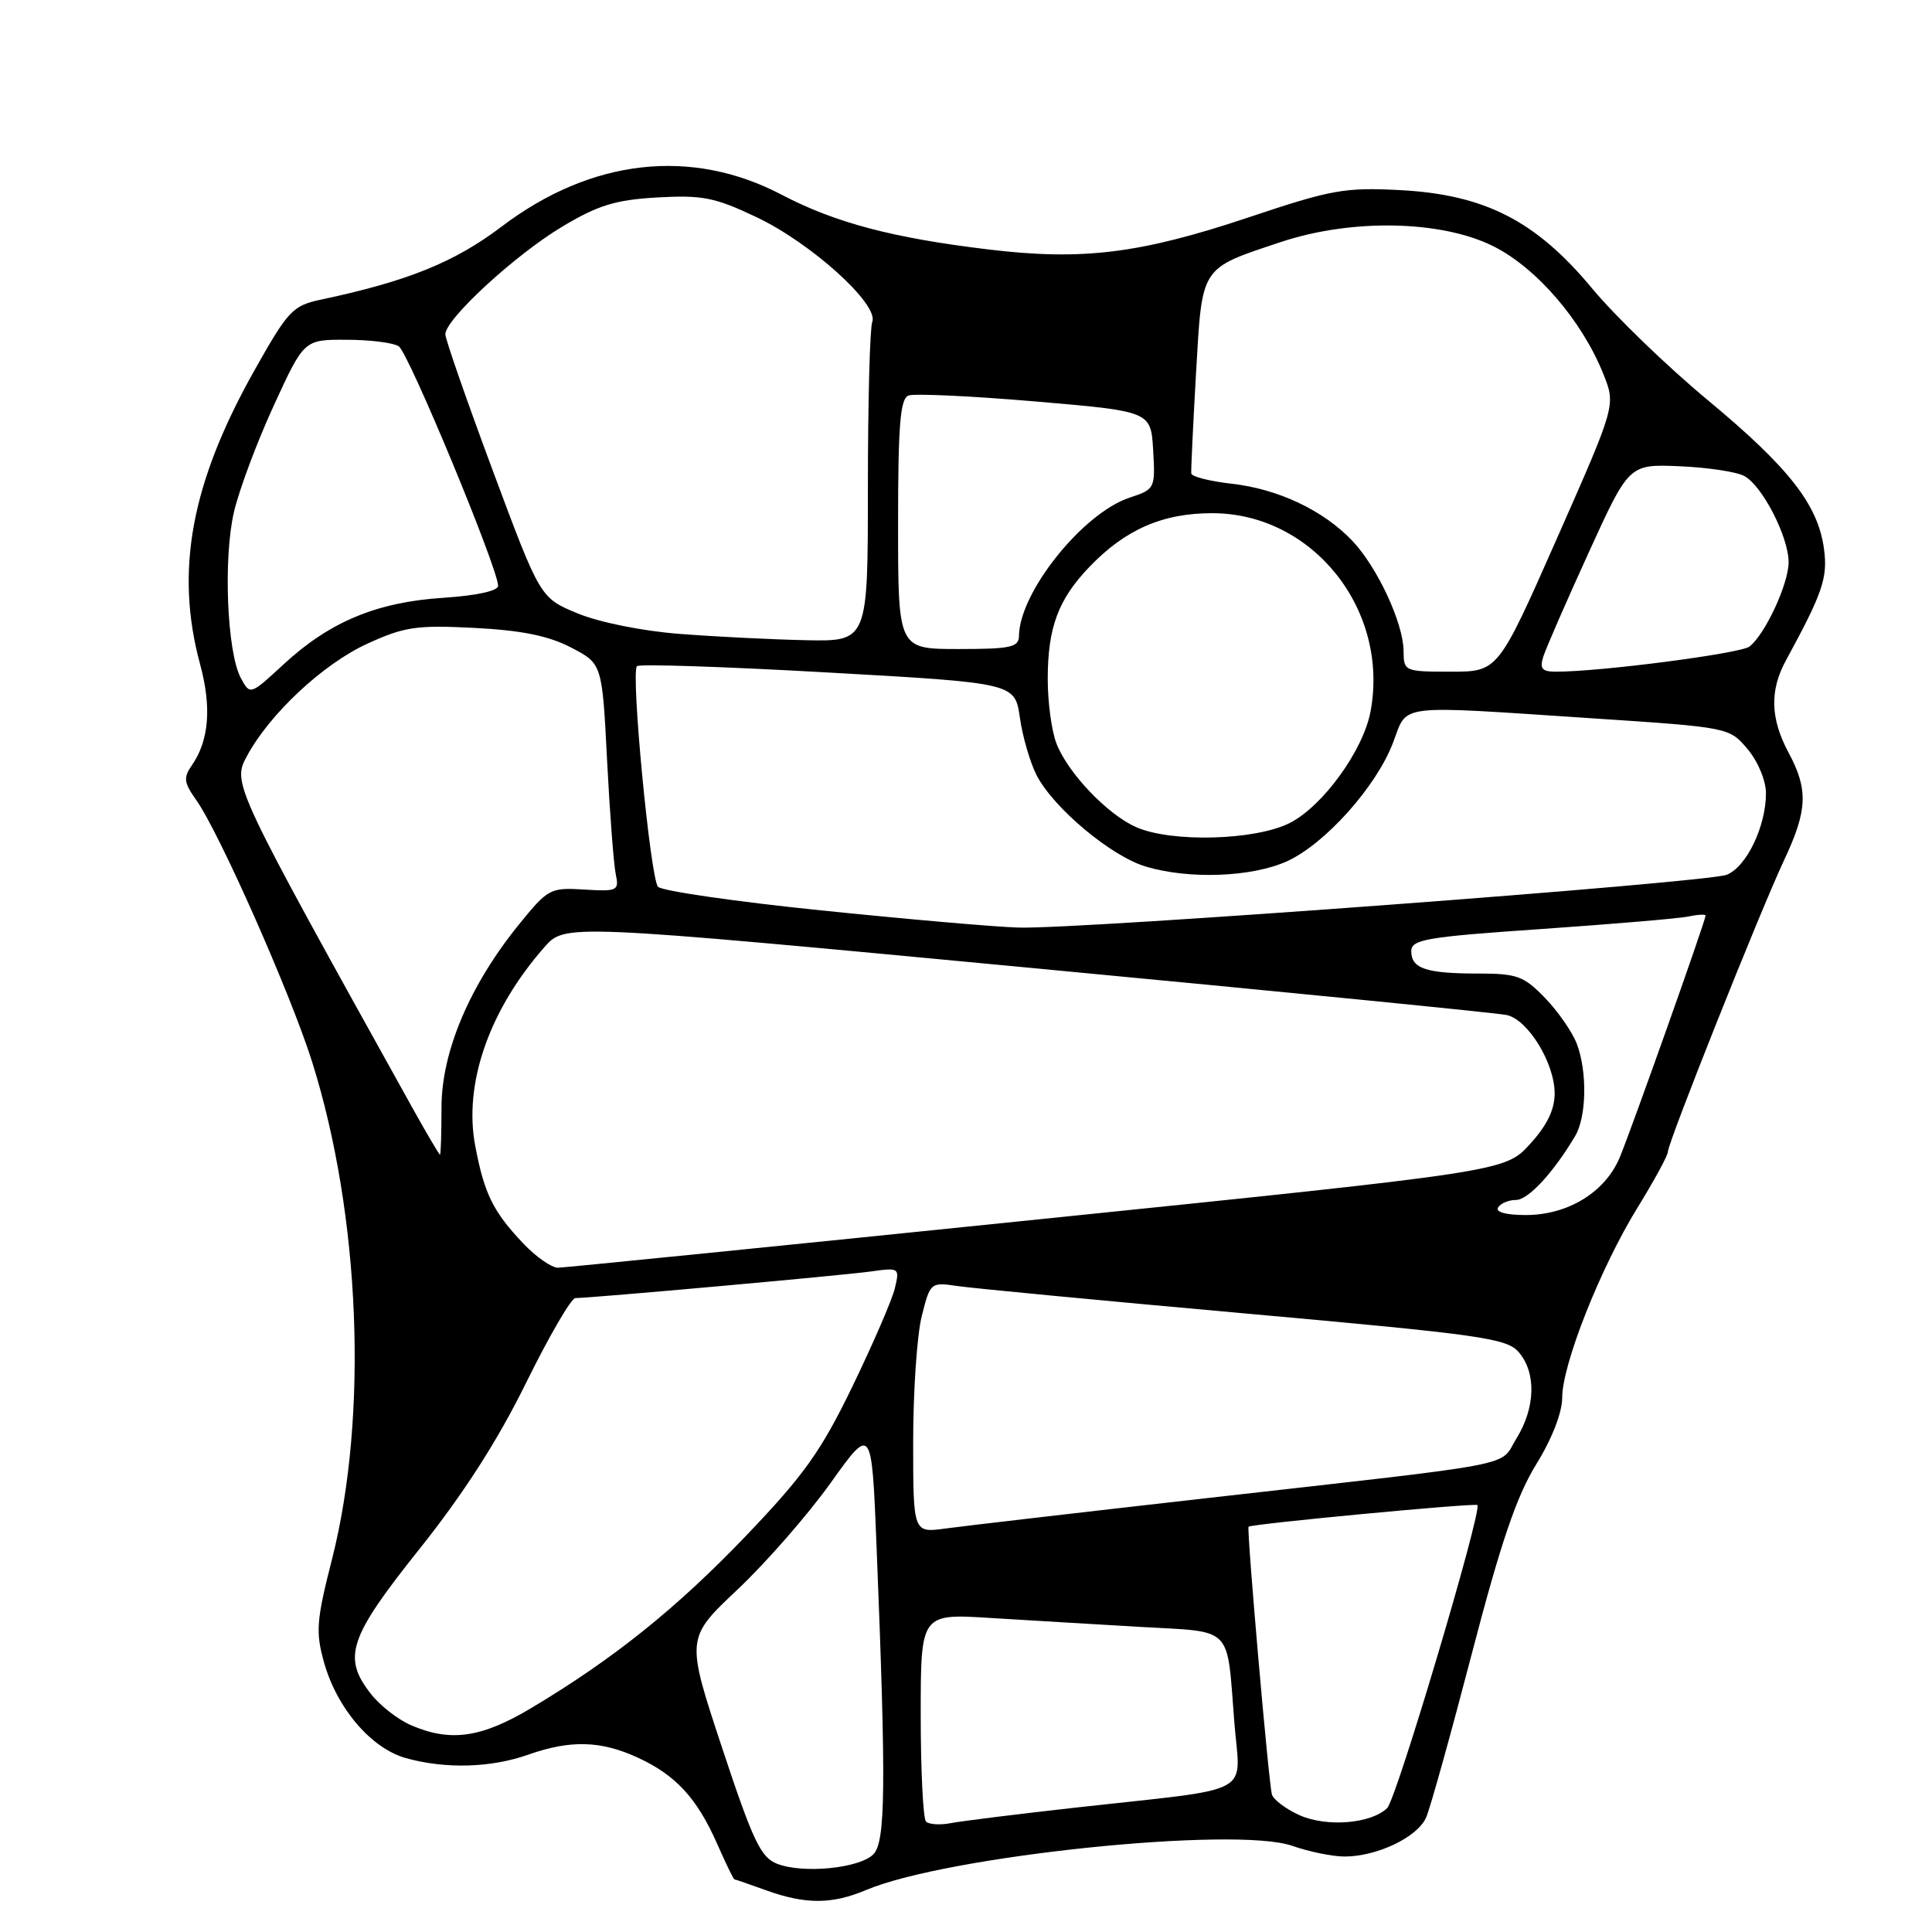 <?xml version="1.0" encoding="UTF-8" standalone="no"?>
<!DOCTYPE svg PUBLIC "-//W3C//DTD SVG 1.1//EN" "http://www.w3.org/Graphics/SVG/1.1/DTD/svg11.dtd" >
<svg xmlns="http://www.w3.org/2000/svg" xmlns:xlink="http://www.w3.org/1999/xlink" version="1.1" viewBox="0 0 256 256">
 <g >
 <path fill="currentColor"
d=" M 114.78 250.43 C 125.52 245.90 163.76 241.94 171.25 244.59 C 173.45 245.36 176.56 246.00 178.16 246.00 C 182.48 246.00 187.86 243.42 188.98 240.80 C 189.53 239.54 192.25 229.75 195.04 219.06 C 198.87 204.38 200.95 198.26 203.55 194.04 C 205.64 190.67 207.00 187.17 207.00 185.20 C 207.00 180.78 212.09 167.94 216.99 160.00 C 219.19 156.43 221.00 153.11 221.00 152.63 C 221.00 151.41 233.24 120.71 236.39 114.00 C 239.51 107.37 239.63 104.64 237.00 99.74 C 234.58 95.22 234.47 91.50 236.65 87.50 C 241.52 78.56 242.20 76.56 241.69 72.75 C 240.91 66.89 237.09 61.99 226.29 53.02 C 220.90 48.55 214.00 41.88 210.94 38.19 C 203.50 29.24 196.73 25.78 185.49 25.19 C 178.19 24.81 176.40 25.13 165.49 28.79 C 151.05 33.62 143.43 34.56 130.94 33.05 C 118.22 31.52 110.66 29.51 103.59 25.81 C 91.62 19.53 78.34 21.03 66.50 30.00 C 60.21 34.76 54.07 37.25 42.50 39.71 C 38.78 40.50 38.16 41.17 33.74 49.03 C 25.32 63.98 23.16 75.63 26.51 88.00 C 28.06 93.71 27.70 98.13 25.42 101.41 C 24.28 103.04 24.37 103.71 25.99 105.99 C 29.03 110.25 38.54 131.74 41.36 140.71 C 47.76 161.07 48.82 187.61 43.99 206.62 C 41.92 214.73 41.81 216.24 42.93 220.26 C 44.64 226.36 49.19 231.68 53.79 232.96 C 59.04 234.42 65.05 234.25 70.00 232.50 C 75.59 230.53 79.62 230.64 84.50 232.89 C 89.54 235.21 92.34 238.25 95.00 244.26 C 96.15 246.87 97.19 249.01 97.30 249.02 C 97.41 249.02 99.30 249.68 101.50 250.47 C 106.74 252.36 110.24 252.35 114.78 250.43 Z  M 102.97 246.96 C 100.80 246.12 99.76 243.92 95.66 231.53 C 90.88 217.07 90.88 217.07 97.75 210.60 C 101.53 207.03 107.07 200.69 110.06 196.50 C 115.50 188.89 115.50 188.89 116.14 204.69 C 117.43 236.77 117.35 244.07 115.72 245.71 C 113.86 247.57 106.40 248.30 102.97 246.96 Z  M 122.70 241.37 C 122.32 240.98 122.00 234.62 122.00 227.24 C 122.00 213.81 122.00 213.81 131.25 214.39 C 136.34 214.70 145.32 215.24 151.21 215.58 C 163.52 216.28 162.54 215.28 163.55 228.14 C 164.32 238.14 166.78 236.81 142.50 239.52 C 134.80 240.38 127.35 241.31 125.95 241.58 C 124.55 241.85 123.09 241.75 122.70 241.37 Z  M 172.23 240.54 C 170.44 239.74 168.77 238.50 168.54 237.79 C 168.13 236.58 165.18 202.73 165.44 202.30 C 165.66 201.94 195.45 199.12 195.76 199.43 C 196.43 200.10 185.04 238.39 183.81 239.58 C 181.68 241.65 175.83 242.13 172.23 240.54 Z  M 54.42 228.58 C 52.72 227.84 50.36 226.00 49.17 224.48 C 45.33 219.61 46.19 217.02 55.58 205.25 C 61.41 197.94 65.93 190.91 69.70 183.25 C 72.75 177.06 75.69 172.00 76.24 172.00 C 78.32 172.00 111.66 169.00 115.37 168.48 C 119.17 167.95 119.22 167.98 118.57 170.72 C 118.20 172.25 115.67 178.09 112.95 183.71 C 108.79 192.30 106.56 195.43 98.91 203.44 C 89.64 213.12 81.35 219.78 70.37 226.34 C 63.75 230.29 59.66 230.86 54.42 228.58 Z  M 121.00 191.00 C 121.00 184.34 121.51 176.86 122.14 174.38 C 123.26 169.92 123.31 169.88 126.89 170.41 C 128.87 170.70 146.03 172.34 165.00 174.04 C 196.36 176.86 199.66 177.32 201.25 179.18 C 203.58 181.90 203.46 186.52 200.95 190.58 C 198.57 194.44 202.40 193.70 160.00 198.50 C 143.22 200.40 127.59 202.22 125.25 202.54 C 121.00 203.12 121.00 203.12 121.00 191.00 Z  M 69.32 164.75 C 65.33 160.53 64.17 158.19 62.97 151.83 C 61.41 143.61 64.81 133.84 72.13 125.51 C 74.85 122.41 74.85 122.41 136.17 128.21 C 169.90 131.40 198.48 134.23 199.67 134.50 C 202.50 135.15 206.00 140.89 206.00 144.88 C 206.00 147.05 204.97 149.15 202.70 151.63 C 199.40 155.23 199.40 155.23 137.45 161.59 C 103.38 165.09 74.80 167.96 73.95 167.98 C 73.09 167.99 71.01 166.54 69.32 164.75 Z  M 198.50 160.00 C 198.84 159.45 199.91 159.00 200.87 159.00 C 202.49 159.00 205.81 155.42 208.71 150.54 C 210.23 147.99 210.34 142.03 208.94 138.32 C 208.35 136.77 206.47 134.04 204.74 132.25 C 201.92 129.33 201.03 129.00 195.89 129.00 C 188.97 129.00 187.00 128.34 187.00 126.04 C 187.00 124.48 188.94 124.15 204.25 123.10 C 213.74 122.44 222.51 121.70 223.75 121.44 C 224.99 121.17 226.00 121.13 226.00 121.32 C 226.00 121.97 216.16 149.69 214.62 153.37 C 212.70 157.97 207.77 160.99 202.19 161.00 C 199.57 161.00 198.12 160.61 198.50 160.00 Z  M 54.62 146.75 C 30.82 103.92 30.78 103.83 32.70 100.22 C 35.69 94.63 42.80 87.98 48.66 85.30 C 53.57 83.05 55.17 82.81 62.85 83.20 C 69.09 83.52 72.66 84.24 75.65 85.79 C 79.79 87.94 79.79 87.94 80.44 100.72 C 80.80 107.75 81.32 114.55 81.59 115.83 C 82.05 118.03 81.83 118.14 77.41 117.87 C 72.90 117.59 72.61 117.75 68.73 122.54 C 62.22 130.58 58.50 139.38 58.50 146.75 C 58.50 150.18 58.41 153.00 58.30 153.00 C 58.19 153.00 56.53 150.19 54.62 146.75 Z  M 108.79 120.63 C 97.40 119.46 87.68 118.05 87.19 117.50 C 86.17 116.35 83.56 89.10 84.40 88.27 C 84.70 87.96 96.10 88.34 109.72 89.11 C 134.48 90.50 134.48 90.50 135.14 95.10 C 135.50 97.63 136.50 101.06 137.36 102.73 C 139.61 107.08 147.22 113.45 151.81 114.82 C 157.55 116.55 165.89 116.23 170.54 114.12 C 175.57 111.83 182.36 104.25 184.58 98.42 C 186.58 93.20 184.60 93.44 210.82 95.17 C 229.14 96.38 229.14 96.38 231.57 99.27 C 232.94 100.90 234.00 103.44 234.00 105.11 C 234.00 109.50 231.42 114.87 228.80 115.91 C 226.17 116.96 143.35 123.14 135.00 122.91 C 131.97 122.83 120.18 121.80 108.79 120.63 Z  M 150.50 109.58 C 146.68 107.87 141.46 102.37 139.98 98.50 C 139.34 96.85 138.83 93.03 138.83 90.00 C 138.83 83.19 140.20 79.46 144.31 75.16 C 149.08 70.17 154.02 68.00 160.62 68.00 C 173.93 68.00 184.14 80.79 181.60 94.29 C 180.64 99.43 175.29 106.81 170.92 109.04 C 166.35 111.37 155.16 111.67 150.50 109.58 Z  M 31.90 89.82 C 30.08 86.41 29.57 74.00 31.00 67.85 C 31.68 64.91 34.06 58.56 36.27 53.75 C 40.29 45.00 40.29 45.00 45.90 45.02 C 48.98 45.02 52.10 45.41 52.83 45.88 C 54.12 46.69 65.99 75.32 66.00 77.62 C 66.00 78.30 63.15 78.92 58.75 79.21 C 49.96 79.78 43.73 82.36 37.64 87.97 C 33.14 92.13 33.14 92.13 31.90 89.82 Z  M 185.98 86.25 C 185.95 82.56 182.51 75.16 179.19 71.66 C 175.38 67.64 169.37 64.79 163.22 64.10 C 160.32 63.77 157.90 63.16 157.85 62.74 C 157.80 62.33 158.09 56.34 158.48 49.45 C 159.31 35.12 158.96 35.66 169.72 32.07 C 179.09 28.95 190.96 29.18 197.86 32.62 C 203.60 35.48 209.64 42.50 212.47 49.60 C 214.10 53.69 214.10 53.69 206.30 71.35 C 198.50 89.00 198.50 89.00 192.25 89.00 C 186.10 89.00 186.00 88.95 185.98 86.25 Z  M 204.50 86.99 C 204.86 85.88 207.55 79.69 210.50 73.24 C 215.85 61.50 215.85 61.50 222.55 61.78 C 226.24 61.94 230.09 62.51 231.12 63.07 C 233.51 64.34 237.00 71.14 237.00 74.50 C 237.00 77.35 233.89 84.05 231.82 85.67 C 230.64 86.59 212.07 89.01 206.18 89.00 C 204.32 89.00 203.99 88.61 204.50 86.99 Z  M 119.00 69.47 C 119.00 56.33 119.28 52.83 120.38 52.41 C 121.14 52.12 128.68 52.47 137.13 53.19 C 152.50 54.50 152.50 54.50 152.80 59.66 C 153.09 64.73 153.04 64.83 149.68 65.94 C 143.48 67.99 135.09 78.46 135.02 84.25 C 135.00 85.77 133.94 86.00 127.00 86.00 C 119.00 86.00 119.00 86.00 119.00 69.47 Z  M 90.00 83.99 C 85.14 83.62 79.37 82.45 76.54 81.28 C 71.58 79.23 71.58 79.23 65.30 62.37 C 61.85 53.09 59.02 44.96 59.01 44.30 C 58.99 42.30 68.30 33.73 74.52 30.02 C 79.29 27.17 81.57 26.48 87.14 26.16 C 93.06 25.83 94.73 26.16 100.21 28.76 C 107.48 32.20 116.47 40.33 115.58 42.64 C 115.26 43.48 115.00 53.35 115.00 64.58 C 115.00 85.00 115.00 85.00 106.75 84.83 C 102.21 84.73 94.67 84.36 90.00 83.99 Z "/>
</g>
</svg>